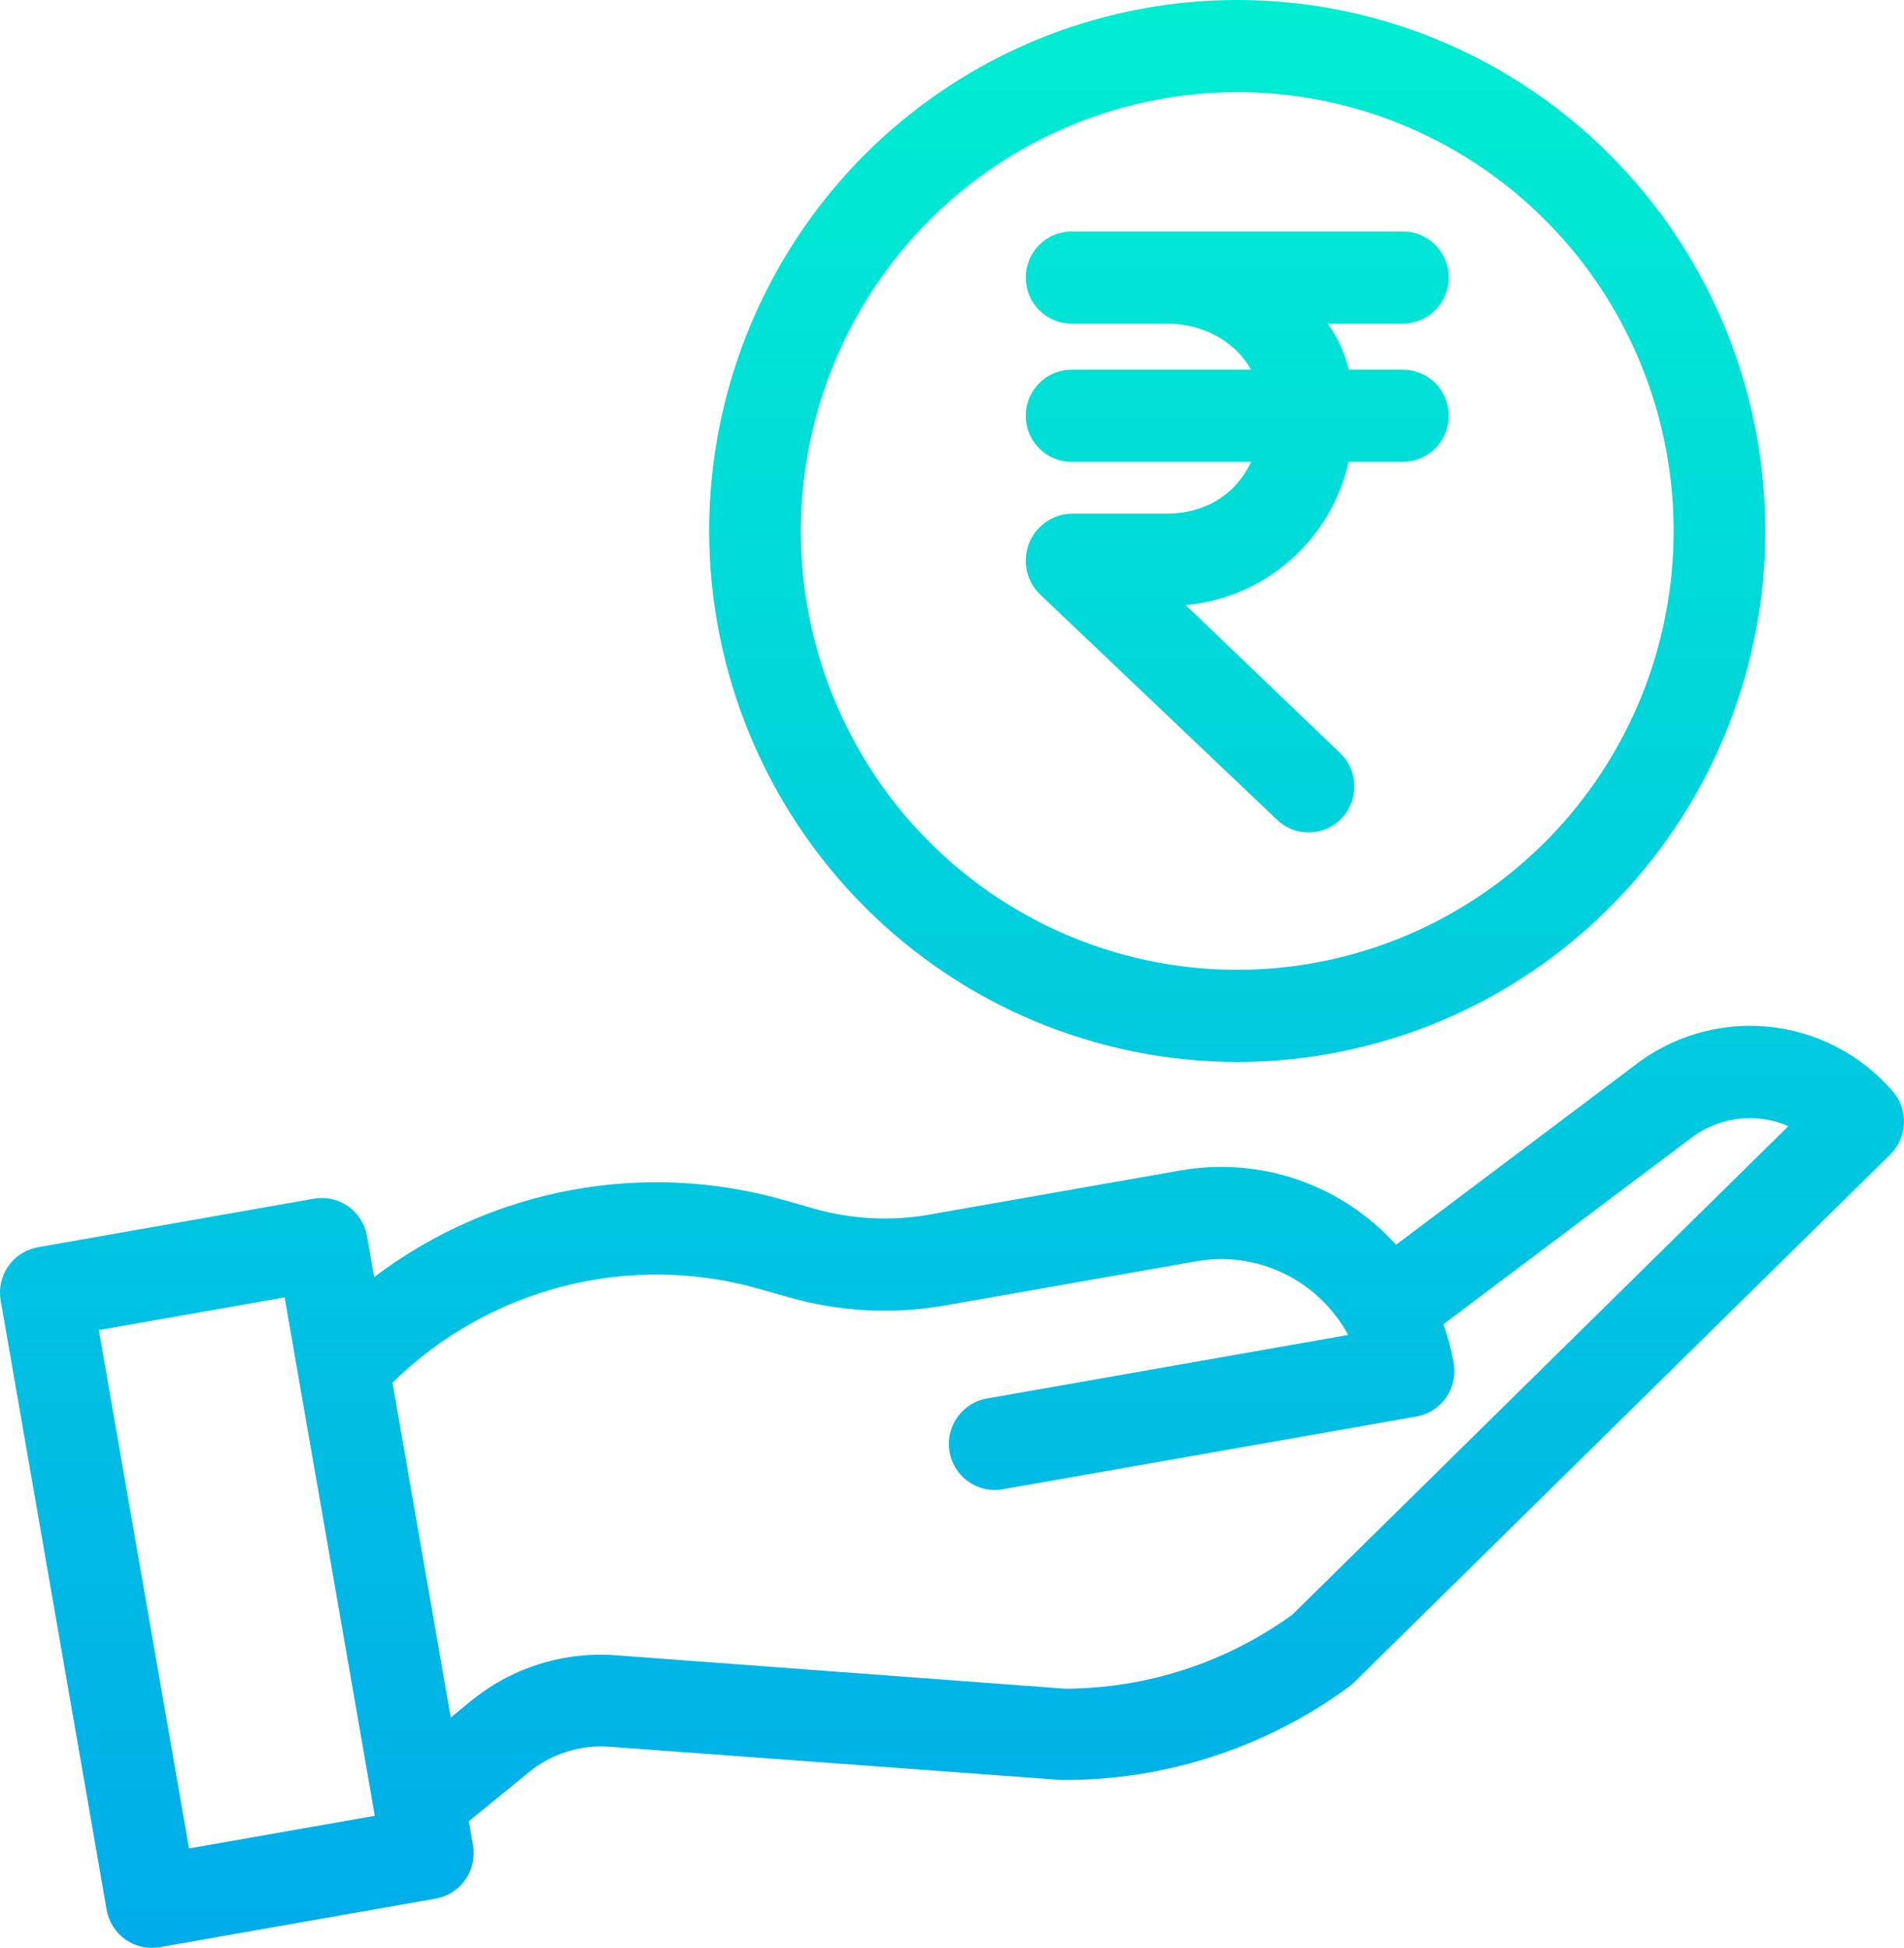 <svg width="88" height="90" viewBox="0 0 88 90" fill="none" xmlns="http://www.w3.org/2000/svg">
<path d="M57.183 49.067C62.01 49.067 66.728 47.628 70.742 44.933C74.755 42.237 77.883 38.405 79.731 33.922C81.578 29.439 82.061 24.506 81.119 19.747C80.178 14.988 77.853 10.617 74.44 7.186C71.027 3.755 66.678 1.418 61.944 0.471C57.21 -0.475 52.303 0.011 47.843 1.868C43.384 3.724 39.572 6.869 36.891 10.903C34.209 14.938 32.777 19.681 32.777 24.534C32.785 31.038 35.358 37.274 39.934 41.873C44.509 46.473 50.712 49.06 57.183 49.067ZM57.183 4.258C61.172 4.258 65.072 5.447 68.388 7.675C71.705 9.903 74.291 13.07 75.817 16.774C77.344 20.479 77.743 24.556 76.965 28.489C76.187 32.422 74.266 36.035 71.445 38.871C68.624 41.706 65.03 43.637 61.118 44.42C57.205 45.202 53.15 44.8 49.464 43.266C45.779 41.731 42.629 39.132 40.412 35.798C38.196 32.464 37.013 28.544 37.013 24.534C37.019 19.158 39.146 14.004 42.927 10.203C46.709 6.402 51.835 4.264 57.183 4.258Z" fill="url(#paint0_linear_45_25)"/>
<path d="M47.408 19.211C47.408 19.776 47.631 20.317 48.028 20.717C48.425 21.116 48.964 21.34 49.526 21.34H57.825C57.07 22.937 55.597 23.735 53.908 23.735H49.526C49.099 23.744 48.684 23.879 48.334 24.124C47.984 24.369 47.714 24.713 47.558 25.112C47.403 25.512 47.368 25.948 47.459 26.367C47.551 26.786 47.764 27.169 48.071 27.466L59.025 37.88C59.226 38.073 59.464 38.223 59.723 38.324C59.983 38.424 60.259 38.471 60.537 38.464C60.815 38.456 61.089 38.394 61.342 38.28C61.596 38.166 61.825 38.004 62.016 37.801C62.208 37.598 62.357 37.359 62.456 37.098C62.556 36.837 62.603 36.559 62.595 36.28C62.587 36 62.525 35.725 62.411 35.47C62.298 35.215 62.136 34.985 61.934 34.793L54.802 27.959C56.593 27.798 58.286 27.071 59.639 25.881C60.993 24.692 61.936 23.102 62.334 21.34H64.841C65.403 21.34 65.942 21.116 66.339 20.717C66.736 20.317 66.959 19.776 66.959 19.211C66.959 18.646 66.736 18.105 66.339 17.706C65.942 17.306 65.403 17.082 64.841 17.082H62.335C62.157 16.314 61.827 15.59 61.365 14.953H64.841C65.403 14.953 65.942 14.729 66.339 14.33C66.736 13.93 66.959 13.389 66.959 12.824C66.959 12.259 66.736 11.718 66.339 11.319C65.942 10.919 65.403 10.695 64.841 10.695H49.526C48.964 10.695 48.425 10.919 48.028 11.319C47.631 11.718 47.408 12.259 47.408 12.824C47.408 13.389 47.631 13.93 48.028 14.33C48.425 14.729 48.964 14.953 49.526 14.953H53.908C55.598 14.953 57.07 15.752 57.825 17.082H49.526C48.964 17.082 48.425 17.306 48.028 17.706C47.631 18.105 47.408 18.646 47.408 19.211Z" fill="url(#paint1_linear_45_25)"/>
<path d="M75.486 49.274L64.522 57.515C63.287 56.145 61.727 55.111 59.988 54.51C58.248 53.909 56.386 53.761 54.573 54.078L42.938 56.123C41.167 56.432 39.349 56.337 37.62 55.844L36.318 55.472C33.091 54.54 29.692 54.374 26.391 54.988C23.089 55.602 19.974 56.978 17.292 59.009L16.962 57.115C16.866 56.559 16.553 56.064 16.093 55.74C15.634 55.415 15.065 55.288 14.511 55.385L1.753 57.628C1.199 57.726 0.707 58.04 0.385 58.502C0.062 58.964 -0.065 59.536 0.032 60.093L4.929 88.238C4.977 88.513 5.078 88.777 5.227 89.013C5.377 89.249 5.57 89.453 5.798 89.614C6.026 89.775 6.283 89.888 6.554 89.949C6.826 90.01 7.107 90.016 7.381 89.968L20.139 87.724C20.693 87.627 21.185 87.313 21.507 86.85C21.83 86.388 21.957 85.816 21.86 85.26L21.667 84.151L24.394 81.925C25.45 81.041 26.806 80.605 28.175 80.708L48.981 82.237C49.028 82.241 49.076 82.243 49.123 82.243C53.877 82.261 58.512 80.75 62.352 77.932C62.433 77.872 62.509 77.807 62.581 77.736L87.364 53.343C87.749 52.963 87.977 52.45 87.998 51.908C88.02 51.365 87.835 50.835 87.481 50.426C86.012 48.721 83.946 47.651 81.713 47.437C79.48 47.222 77.25 47.88 75.486 49.274ZM8.736 85.408L4.568 61.456L13.155 59.946L17.323 83.898L8.736 85.408ZM59.728 74.607C56.677 76.815 53.015 78.011 49.255 78.025H49.218L28.485 76.482C26.033 76.292 23.603 77.067 21.708 78.643L20.831 79.356L18.14 63.884C20.345 61.719 23.082 60.18 26.071 59.422C29.06 58.665 32.195 58.716 35.158 59.571L36.46 59.943C38.804 60.611 41.267 60.739 43.668 60.321L55.303 58.275C56.679 58.034 58.095 58.234 59.352 58.845C60.609 59.456 61.644 60.448 62.311 61.681L45.611 64.618C45.089 64.709 44.619 64.994 44.296 65.416C43.972 65.838 43.818 66.367 43.864 66.898C43.909 67.429 44.151 67.924 44.542 68.284C44.932 68.644 45.443 68.844 45.974 68.844C46.097 68.844 46.22 68.834 46.341 68.812L65.467 65.449C66.02 65.351 66.512 65.037 66.835 64.575C67.158 64.113 67.285 63.541 67.188 62.985C67.081 62.372 66.922 61.77 66.714 61.185L78.044 52.669C78.059 52.657 78.074 52.646 78.088 52.635C78.725 52.13 79.485 51.808 80.289 51.702C81.093 51.596 81.91 51.71 82.655 52.033L59.728 74.607Z" fill="url(#paint2_linear_45_25)"/>
<defs>
<linearGradient id="paint0_linear_45_25" x1="44" y1="-2.015" x2="44" y2="90.314" gradientUnits="userSpaceOnUse">
<stop stop-color="#00EFD1"/>
<stop offset="1" stop-color="#00ACEA"/>
</linearGradient>
<linearGradient id="paint1_linear_45_25" x1="44" y1="-2.015" x2="44" y2="90.314" gradientUnits="userSpaceOnUse">
<stop stop-color="#00EFD1"/>
<stop offset="1" stop-color="#00ACEA"/>
</linearGradient>
<linearGradient id="paint2_linear_45_25" x1="44" y1="-2.015" x2="44" y2="90.314" gradientUnits="userSpaceOnUse">
<stop stop-color="#00EFD1"/>
<stop offset="1" stop-color="#00ACEA"/>
</linearGradient>
</defs>
</svg>
